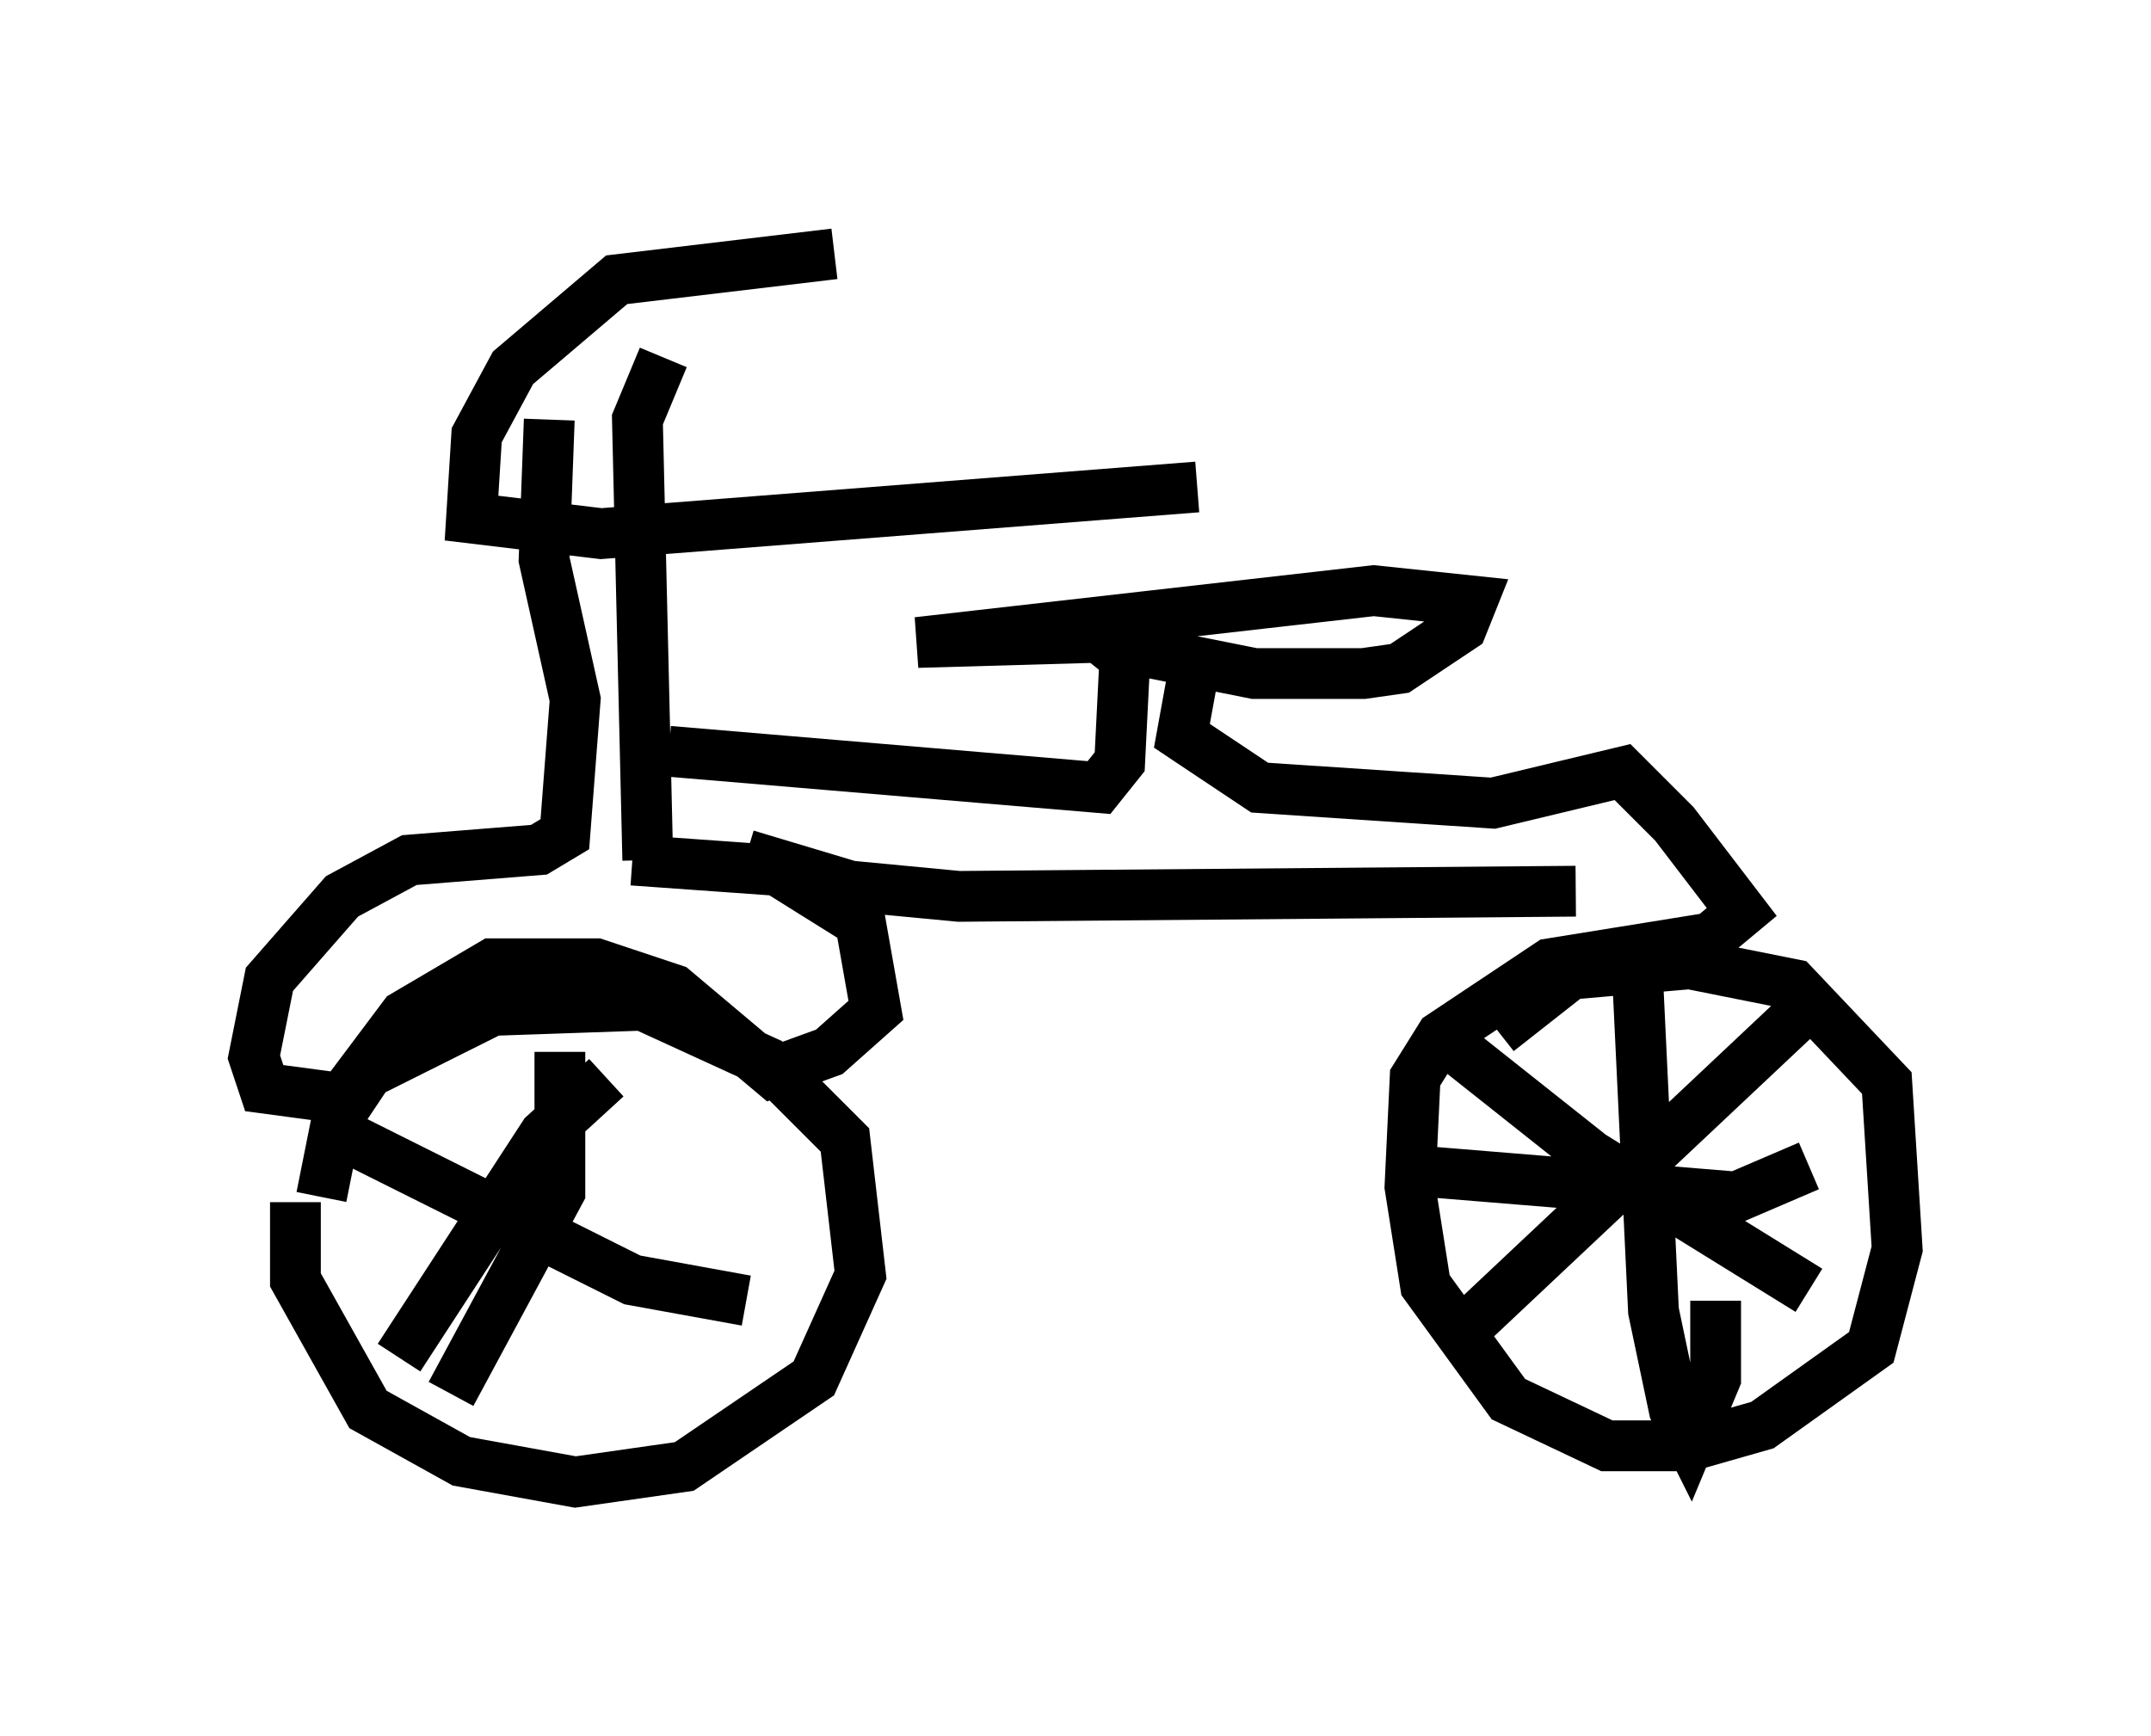 <?xml version="1.0" encoding="utf-8" ?>
<svg baseProfile="full" height="34.194" version="1.1" width="42.361" xmlns="http://www.w3.org/2000/svg" xmlns:ev="http://www.w3.org/2001/xml-events" xmlns:xlink="http://www.w3.org/1999/xlink"><defs /><rect fill="white" height="34.194" width="42.361" x="0" y="0" /><path d="M19.904, 5.204 m-3.471, -0.204 l-4.288, 0.51 -2.042, 1.735 l-0.715, 1.327 -0.102, 1.633 l2.552, 0.306 11.74, -0.919 m-10.515, -2.552 l-0.51, 1.225 0.204, 8.677 m-1.94, -8.677 l-0.102, 2.756 0.613, 2.756 l-0.204, 2.654 -0.51, 0.306 l-2.552, 0.204 -1.327, 0.715 l-1.429, 1.633 -0.306, 1.531 l0.204, 0.613 1.531, 0.204 l1.225, -1.633 1.735, -1.021 l2.042, 0.0 1.531, 0.51 l1.94, 1.633 1.123, -0.408 l0.919, -0.817 -0.306, -1.735 l-1.633, -1.021 -2.858, -0.204 m-6.635, 6.738 l0.0, 1.531 1.429, 2.552 l1.838, 1.021 2.246, 0.408 l2.144, -0.306 2.552, -1.735 l0.919, -2.042 -0.306, -2.654 l-1.531, -1.531 -2.45, -1.123 l-2.96, 0.102 -2.45, 1.225 l-0.613, 0.919 -0.306, 1.531 m4.696, -2.858 l0.0, 2.756 -2.144, 3.981 m4.288, -12.658 l8.473, 0.715 0.408, -0.51 l0.102, -2.042 -0.51, -0.408 l-3.573, 0.102 8.983, -1.021 l1.94, 0.204 -0.204, 0.51 l-1.225, 0.817 -0.715, 0.102 l-2.144, 0.0 -2.552, -0.51 m1.327, 0.613 l-0.204, 1.123 1.531, 1.021 l4.594, 0.306 2.552, -0.613 l1.021, 1.021 1.327, 1.735 l-0.613, 0.51 -3.165, 0.51 l-2.144, 1.429 -0.51, 0.817 l-0.102, 2.144 0.306, 1.94 l1.633, 2.246 1.94, 0.919 l1.633, 0.0 1.429, -0.408 l2.144, -1.531 0.51, -1.94 l-0.204, -3.267 -1.838, -1.94 l-2.042, -0.408 -2.348, 0.204 l-1.429, 1.123 m2.756, -0.919 l0.306, 6.431 0.408, 1.94 l0.306, 0.613 0.51, -1.225 l0.0, -1.531 m-5.819, -2.552 l6.227, 0.51 1.429, -0.613 m-7.248, -2.552 l2.96, 2.348 4.288, 2.654 m0.0, -5.615 l-6.942, 6.533 m-21.744, -3.879 l5.513, 2.756 2.246, 0.408 m-2.756, -4.39 l-1.225, 1.123 -2.858, 4.39 m6.84, -9.902 l2.042, 0.613 2.144, 0.204 l12.148, -0.102 " fill="none" stroke="black" stroke-width="1" /></svg>